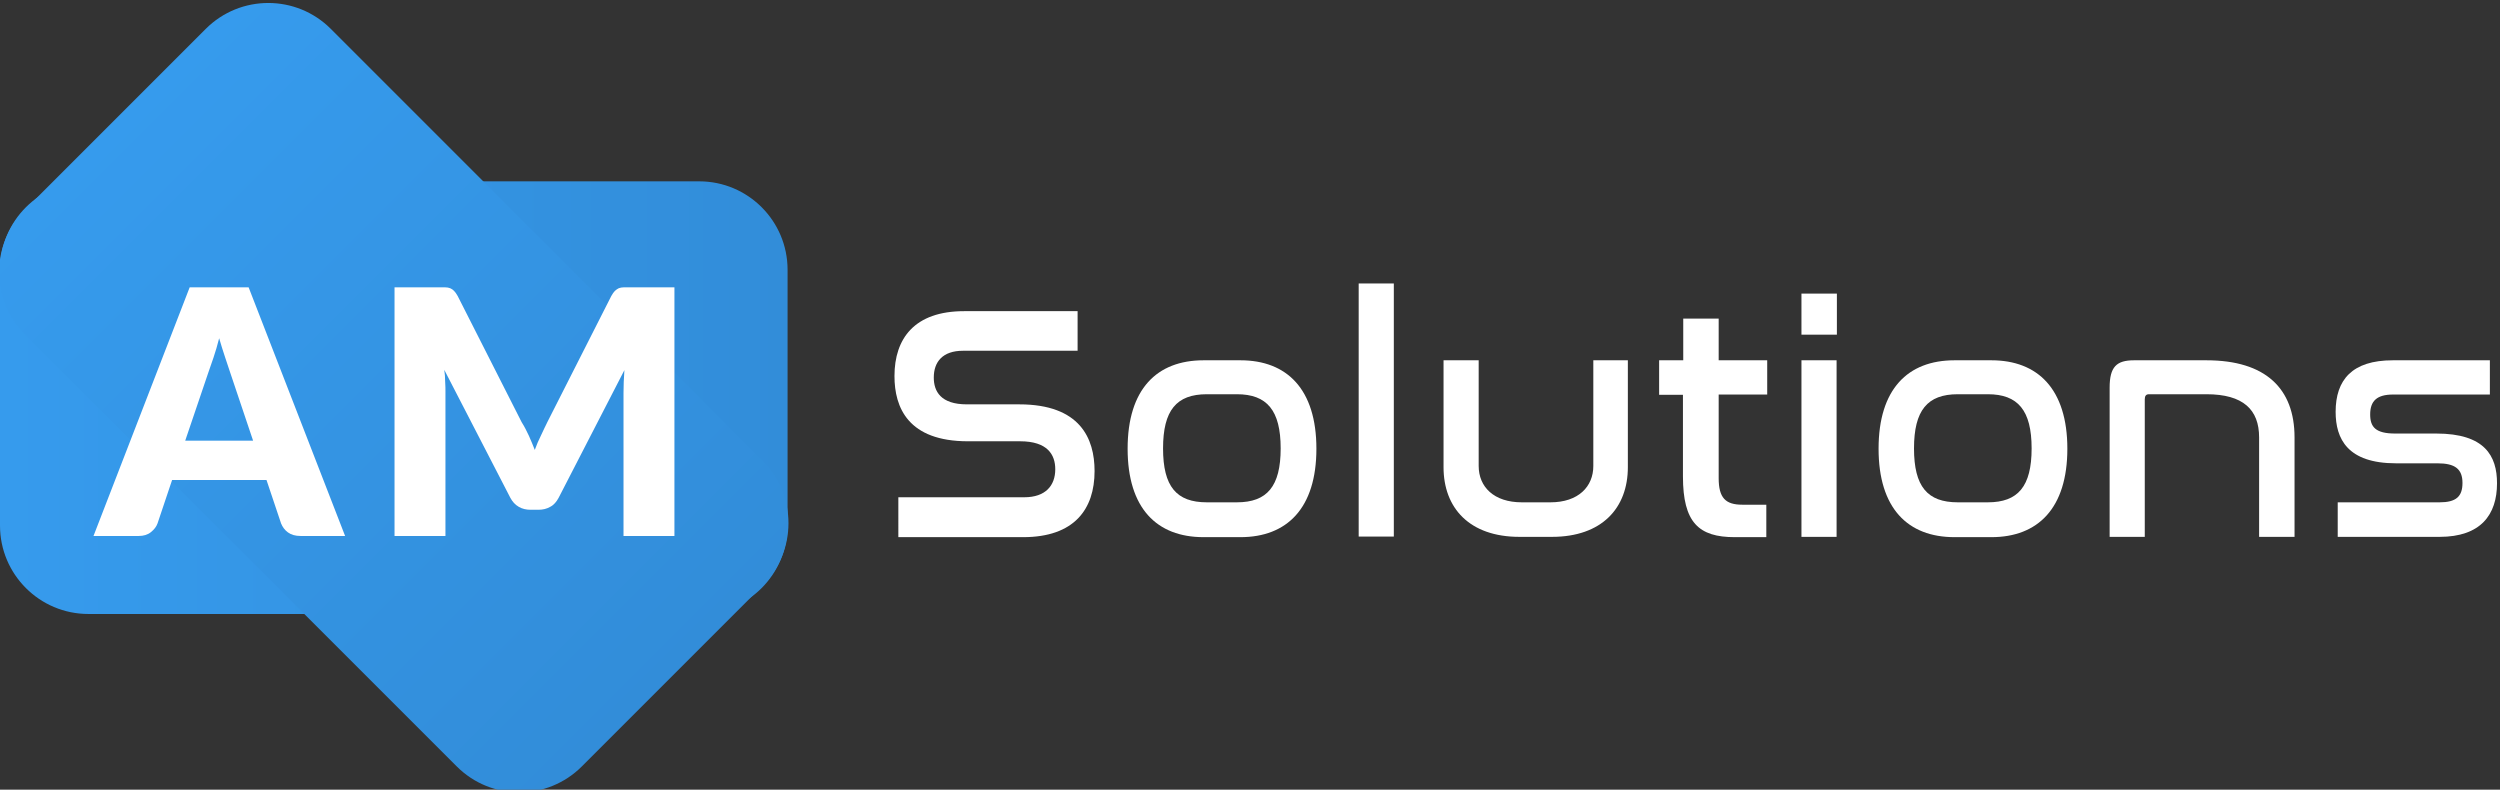 <?xml version="1.0" encoding="utf-8"?>
<!-- Generator: Adobe Illustrator 26.0.0, SVG Export Plug-In . SVG Version: 6.00 Build 0)  -->
<svg version="1.1" id="Capa_1" xmlns="http://www.w3.org/2000/svg" xmlns:xlink="http://www.w3.org/1999/xlink" x="0px" y="0px"
	 viewBox="0 0 839.6 265.2" style="enable-background:new 0 0 839.6 265.2;" xml:space="preserve">
<rect x="0" y="0" width="839.6" height="265.2" fill="#333333" stroke="none"/>
<style type="text/css">
	.st0{fill:url(#SVGID_1_);}
	.st1{fill:url(#SVGID_00000143611593861745785930000011497676071990237088_);}
	.st2{fill:#FFFFFF;}
</style>
<linearGradient id="SVGID_1_" gradientUnits="userSpaceOnUse" x1="0" y1="133.555" x2="264.526" y2="133.555">
	<stop  offset="0" style="stop-color:#369BED"/>
	<stop  offset="1" style="stop-color:#328DD9"/>
</linearGradient>
<path class="st0" d="M234.8,206.2H29.7C13.3,206.2,0,192.9,0,176.5V90.6c0-16.4,13.3-29.7,29.7-29.7h205.1
	c16.4,0,29.7,13.3,29.7,29.7v85.8C264.5,192.9,251.2,206.2,234.8,206.2z"/>
<linearGradient id="SVGID_00000093895325916043811570000017427929769138317465_" gradientUnits="userSpaceOnUse" x1="198.67" y1="10.587" x2="463.196" y2="10.587" gradientTransform="matrix(0.707 0.707 -0.707 0.707 -94.255 -107.936)">
	<stop  offset="0" style="stop-color:#369BED"/>
	<stop  offset="1" style="stop-color:#328DD9"/>
</linearGradient>
<path style="fill:url(#SVGID_00000093895325916043811570000017427929769138317465_);" d="M153.4,257.4l-145-145
	c-11.6-11.6-11.6-30.4,0-42L69.1,9.7c11.6-11.6,30.4-11.6,42,0l145,145c11.6,11.6,11.6,30.4,0,42l-60.7,60.7
	C183.8,269,165,269,153.4,257.4z"/>
<path class="st2" d="M115.9,180h-15c-1.7,0-3.1-0.4-4.2-1.2c-1.1-0.8-1.8-1.8-2.3-3l-4.9-14.6H57.8l-4.9,14.6
	c-0.4,1.1-1.1,2-2.2,2.9c-1.1,0.9-2.5,1.3-4.1,1.3H31.4l32.3-83.5h19.8L115.9,180z M62.2,148H85l-7.7-22.9c-0.5-1.5-1.1-3.2-1.7-5.1
	c-0.7-2-1.3-4.1-2-6.4c-0.6,2.3-1.2,4.5-1.9,6.5c-0.7,2-1.3,3.7-1.8,5.2L62.2,148z"/>
<path class="st2" d="M177.6,146.3c0.7,1.6,1.4,3.2,2,4.8c0.6-1.7,1.3-3.3,2.1-4.9c0.7-1.6,1.5-3.1,2.2-4.6l21.4-42.2
	c0.4-0.7,0.8-1.3,1.2-1.7s0.9-0.7,1.3-0.9c0.5-0.2,1.1-0.3,1.7-0.3c0.6,0,1.4,0,2.2,0h14.8V180h-17.1v-48.1c0-2.3,0.1-4.9,0.3-7.6
	l-22.1,42.9c-0.7,1.3-1.6,2.4-2.8,3c-1.2,0.7-2.5,1-4,1h-2.6c-1.5,0-2.8-0.3-4-1c-1.2-0.7-2.1-1.7-2.8-3l-22.2-43
	c0.2,1.3,0.3,2.7,0.3,4c0.1,1.3,0.1,2.5,0.1,3.6V180h-17.1V96.5h14.8c0.8,0,1.6,0,2.2,0c0.6,0,1.2,0.1,1.7,0.3
	c0.5,0.2,0.9,0.5,1.3,0.9s0.8,1,1.2,1.7l21.5,42.4C176.1,143.2,176.9,144.8,177.6,146.3z"/>
<g>
	<g>
		<path class="st2" d="M361.9,104.5v13.3h-38.5c-6.8,0-9.8,3.7-9.8,9c0,4.6,2.3,9,11.1,9h17.6c20.5,0,25.3,11.5,25.3,22.4
			c0,12.8-6.8,22.2-24,22.2h-41.9V167h42.3c7.1,0,10.4-3.9,10.4-9.4c0-4.9-2.6-9.4-11.8-9.4h-17.5c-20.1,0-24.7-11.3-24.7-21.9
			c0-12.6,6.7-21.8,23.4-21.8H361.9z"/>
		<path class="st2" d="M416.6,121c15.6,0,25.5,9.7,25.5,29.7c0,20-9.9,29.7-25.5,29.7h-12.4c-15.7,0-25.5-9.7-25.5-29.7
			c0-20,9.8-29.7,25.5-29.7H416.6z M405.3,132.4c-10.2,0-14.7,5.4-14.7,18.2c0,12.8,4.5,18.1,14.7,18.1h10.1
			c10.1,0,14.7-5.3,14.7-18.1c0-12.8-4.6-18.2-14.7-18.2H405.3z"/>
		<path class="st2" d="M468.1,95.2v85h-11.8v-85H468.1z"/>
		<path class="st2" d="M496.6,121v35.5c0,7,5.1,12.2,14.5,12.2h9.6c9.4,0,14.4-5.3,14.4-12.2V121h11.6v35.9
			c0,13.7-8.7,23.4-25.5,23.4h-10.9c-16.8,0-25.5-9.7-25.5-23.4V121H496.6z"/>
		<path class="st2" d="M565.3,121v-14h11.9v14h16.3v11.5h-16.3v28.1c0,6.6,2.3,8.9,7.9,8.9h8.1v10.9h-10.6
			c-12.1,0-17.4-4.9-17.4-20.4v-27.4h-8V121H565.3z"/>
		<path class="st2" d="M616.9,98.6v13.8H605V98.6H616.9z M616.8,121v59.3H605V121H616.8z"/>
		<path class="st2" d="M668.8,121c15.6,0,25.5,9.7,25.5,29.7c0,20-9.9,29.7-25.5,29.7h-12.4c-15.7,0-25.5-9.7-25.5-29.7
			c0-20,9.8-29.7,25.5-29.7H668.8z M657.5,132.4c-10.2,0-14.7,5.4-14.7,18.2c0,12.8,4.5,18.1,14.7,18.1h10.1
			c10.1,0,14.7-5.3,14.7-18.1c0-12.8-4.6-18.2-14.7-18.2H657.5z"/>
		<path class="st2" d="M741,121c19.9,0,29.6,9.5,29.6,25.9v33.4h-11.9v-33.4c0-9.3-5.3-14.5-17.7-14.5h-19.3c-1,0-1.4,0.6-1.4,1.7
			v46.2h-11.8v-50.1c0-7,2.3-9.2,8.2-9.2H741z"/>
		<path class="st2" d="M836.2,121v11.5h-32.5c-5.5,0-7.7,2.2-7.7,6.7c0,4.2,1.8,6.4,8.4,6.4h13.8c16.3,0,20.4,7.5,20.4,16.7
			c0,10.6-5.5,18-19.3,18h-34.2v-11.6h34.2c5.5,0,7.7-1.9,7.7-6.5c0-4.7-2.5-6.6-8.4-6.6h-13.9c-16.3,0-20.3-8.2-20.3-17.3
			c0-10.7,5.5-17.3,19.2-17.3H836.2z"/>
	</g>
</g>
</svg>
